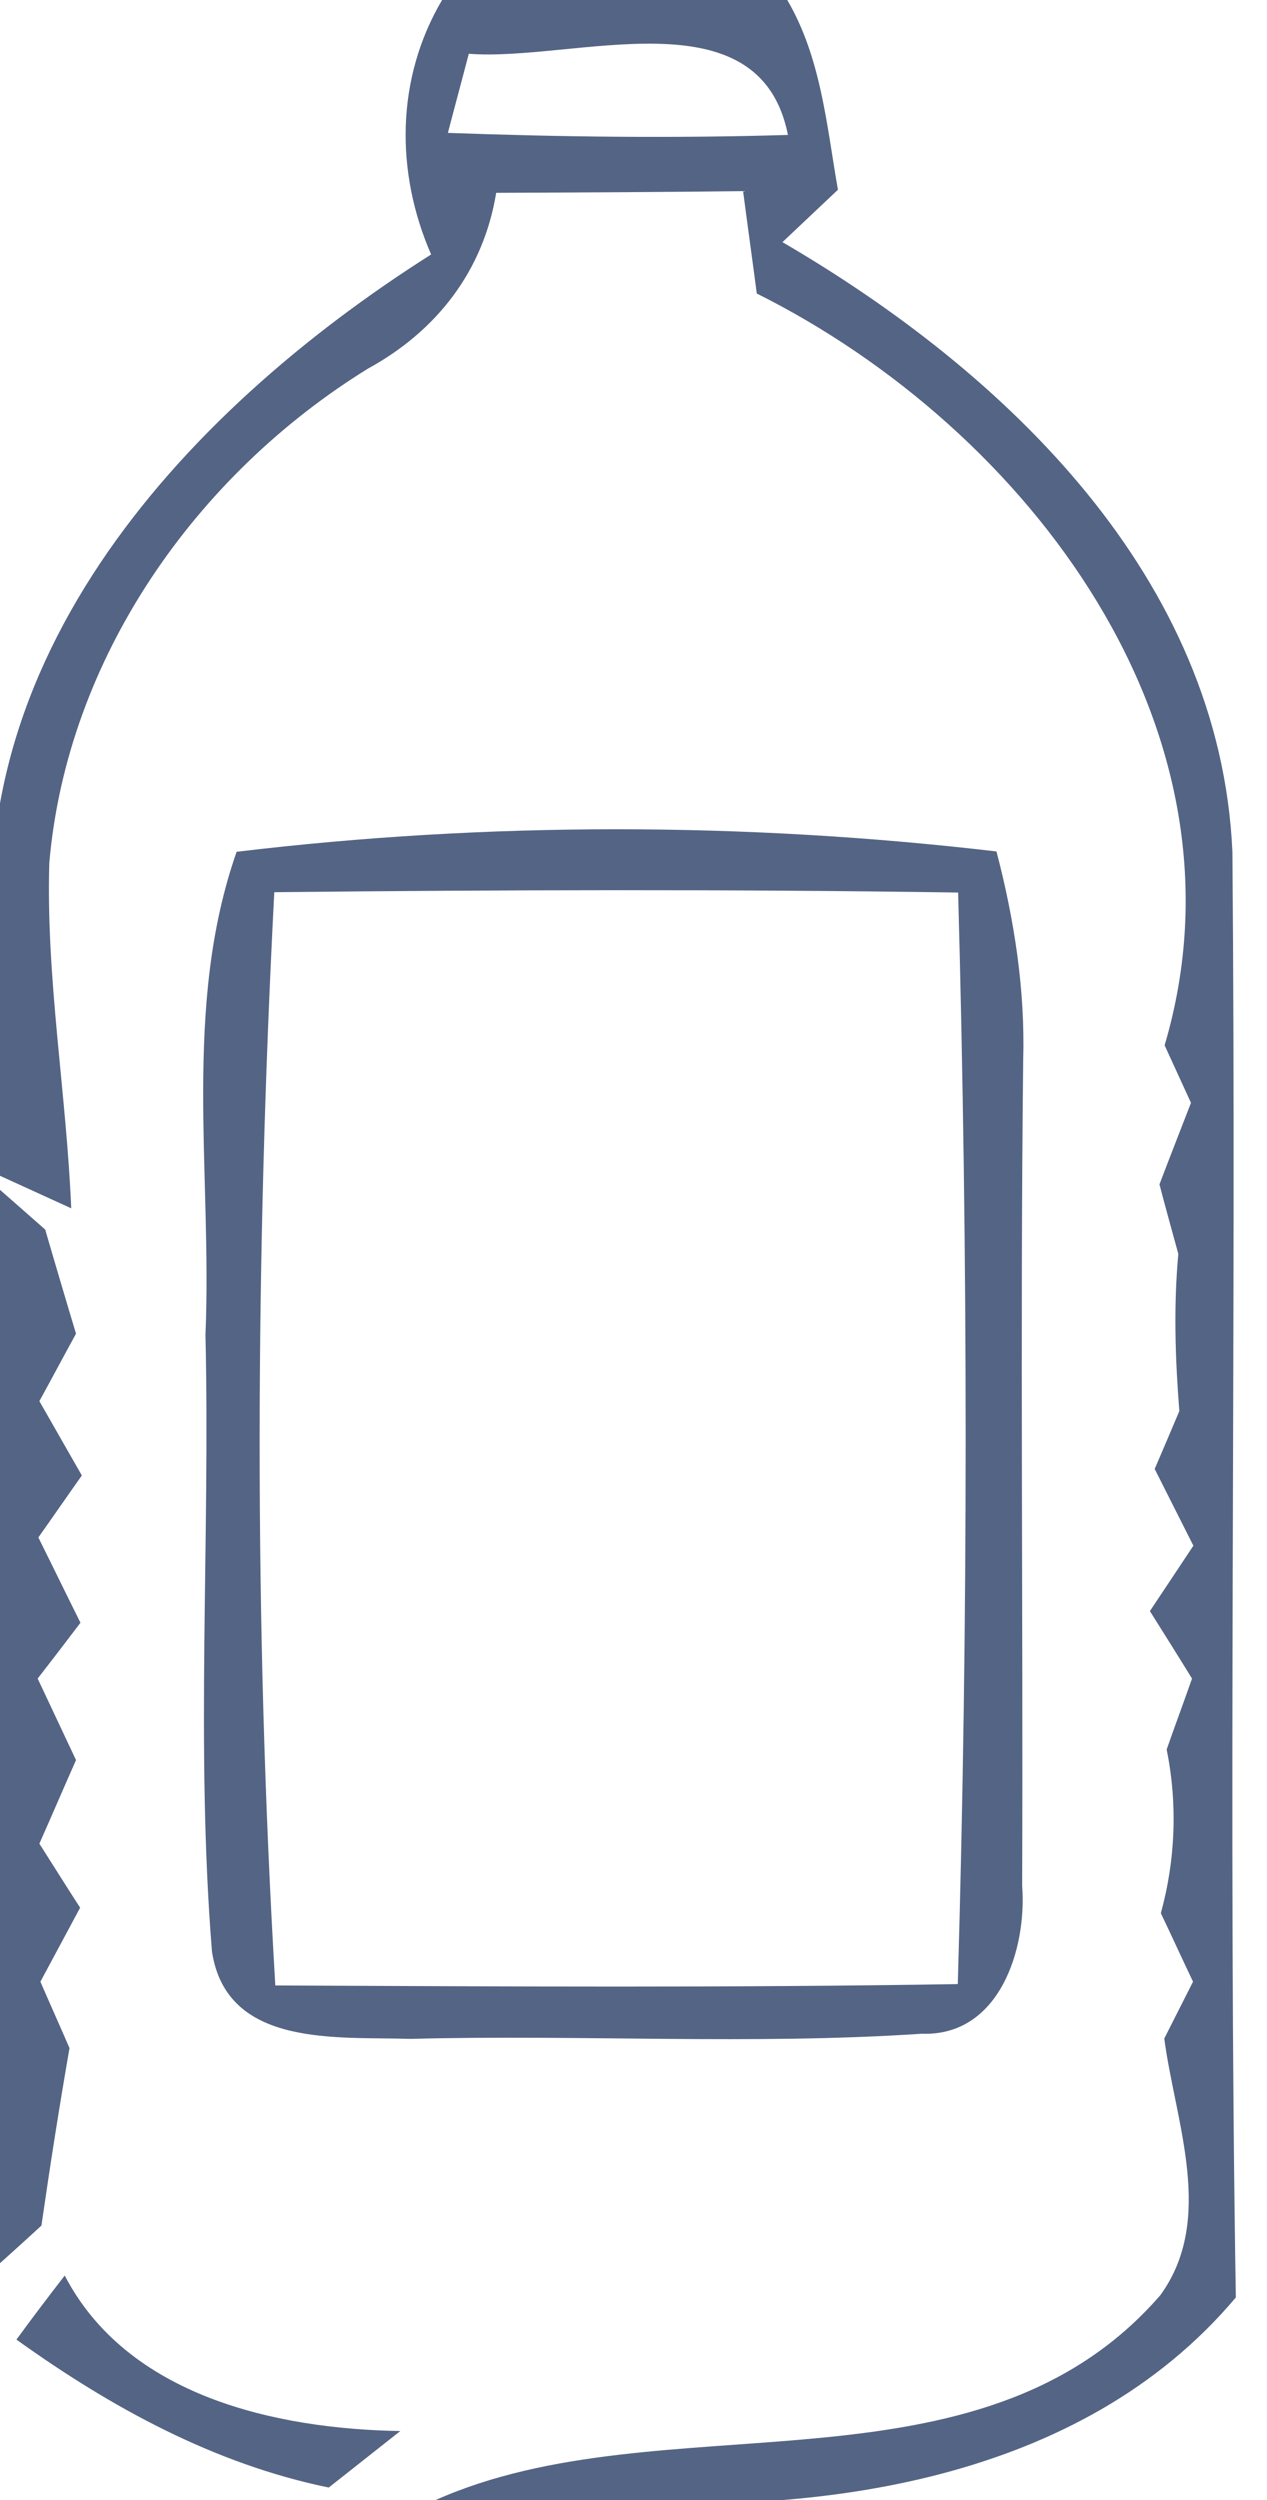 <?xml version="1.0" encoding="UTF-8" ?>
<!DOCTYPE svg PUBLIC "-//W3C//DTD SVG 1.1//EN" "http://www.w3.org/Graphics/SVG/1.1/DTD/svg11.dtd">
<svg width="37pt" height="73pt" viewBox="0 0 37 73" version="1.1" xmlns="http://www.w3.org/2000/svg">
<g id="#192e5bbd">
<path fill="#192e5b" opacity="0.74" d=" M 12.91 0.00 L 22.99 0.00 C 23.98 1.69 24.14 3.66 24.47 5.54 C 24.07 5.92 23.25 6.69 22.85 7.07 C 29.37 10.87 35.64 16.86 35.99 24.88 C 36.11 38.94 35.86 53.01 36.09 67.08 C 31.57 72.45 23.91 73.47 17.32 73.00 L 12.71 73.00 C 19.38 70.02 28.54 73.16 33.88 67.02 C 35.50 64.80 34.32 61.95 34.00 59.52 C 34.21 59.10 34.63 58.28 34.84 57.86 C 34.60 57.36 34.14 56.36 33.90 55.86 C 34.33 54.29 34.39 52.67 34.07 51.08 C 34.25 50.56 34.63 49.53 34.81 49.01 C 34.51 48.52 33.89 47.53 33.58 47.04 C 33.90 46.56 34.54 45.60 34.85 45.13 C 34.57 44.57 34.00 43.45 33.72 42.89 C 33.90 42.47 34.26 41.63 34.44 41.20 C 34.32 39.67 34.27 38.14 34.41 36.61 C 34.27 36.10 33.99 35.09 33.86 34.58 C 34.16 33.79 34.47 33.00 34.78 32.20 C 34.59 31.78 34.20 30.94 34.01 30.52 C 36.73 21.32 30.01 12.52 22.10 8.57 C 21.97 7.57 21.83 6.58 21.70 5.58 C 19.30 5.61 16.89 5.62 14.49 5.63 C 14.12 7.90 12.76 9.66 10.75 10.76 C 5.71 13.87 1.96 19.22 1.44 25.19 C 1.34 28.57 1.94 31.91 2.08 35.28 C 1.56 35.04 0.52 34.57 0.00 34.33 L 0.00 29.13 C -1.67 19.62 5.25 12.08 12.59 7.43 C 11.54 5.02 11.56 2.29 12.91 0.00 M 13.69 1.57 C 13.54 2.15 13.23 3.30 13.08 3.88 C 16.39 4.00 19.70 4.04 23.01 3.94 C 22.18 -0.24 16.76 1.81 13.69 1.57 Z" />
<path fill="#192e5b" opacity="0.74" d=" M 6.91 24.87 C 14.24 23.99 21.76 24.00 29.10 24.86 C 29.62 26.85 29.94 28.90 29.88 30.97 C 29.79 39.00 29.88 47.03 29.85 55.06 C 29.99 56.90 29.19 59.46 26.92 59.38 C 21.95 59.71 16.97 59.40 11.99 59.53 C 9.85 59.46 6.62 59.80 6.19 56.98 C 5.71 51.00 6.14 44.97 6.00 38.97 C 6.20 34.27 5.32 29.41 6.91 24.87 M 8.01 26.05 C 7.46 36.66 7.41 47.36 8.04 57.97 C 14.68 58.00 21.33 58.04 27.97 57.93 C 28.28 47.32 28.27 36.68 27.98 26.06 C 21.32 25.96 14.67 25.98 8.01 26.05 Z" />
<path fill="#192e5b" opacity="0.74" d=" M 0.00 34.74 C 0.33 35.03 0.99 35.61 1.32 35.90 C 1.54 36.66 1.99 38.18 2.22 38.94 C 1.95 39.43 1.42 40.42 1.15 40.91 C 1.46 41.45 2.08 42.54 2.39 43.08 C 2.07 43.53 1.44 44.44 1.12 44.89 C 1.43 45.51 2.04 46.76 2.35 47.38 C 2.04 47.79 1.42 48.60 1.10 49.01 C 1.38 49.60 1.94 50.80 2.22 51.39 C 1.86 52.20 1.51 53.02 1.15 53.83 C 1.45 54.30 2.04 55.24 2.34 55.70 C 2.05 56.24 1.47 57.32 1.18 57.86 C 1.39 58.35 1.82 59.31 2.03 59.80 C 1.73 61.52 1.46 63.25 1.21 64.98 C 0.91 65.26 0.30 65.81 0.00 66.08 L 0.00 34.74 Z" />
<path fill="#192e5b" opacity="0.74" d=" M 0.48 68.31 C 0.94 67.68 1.41 67.06 1.89 66.44 C 3.72 69.96 8.05 70.92 11.69 70.98 C 10.99 71.53 10.30 72.08 9.60 72.63 C 6.25 71.94 3.24 70.29 0.48 68.31 Z" />
</g>
</svg>
